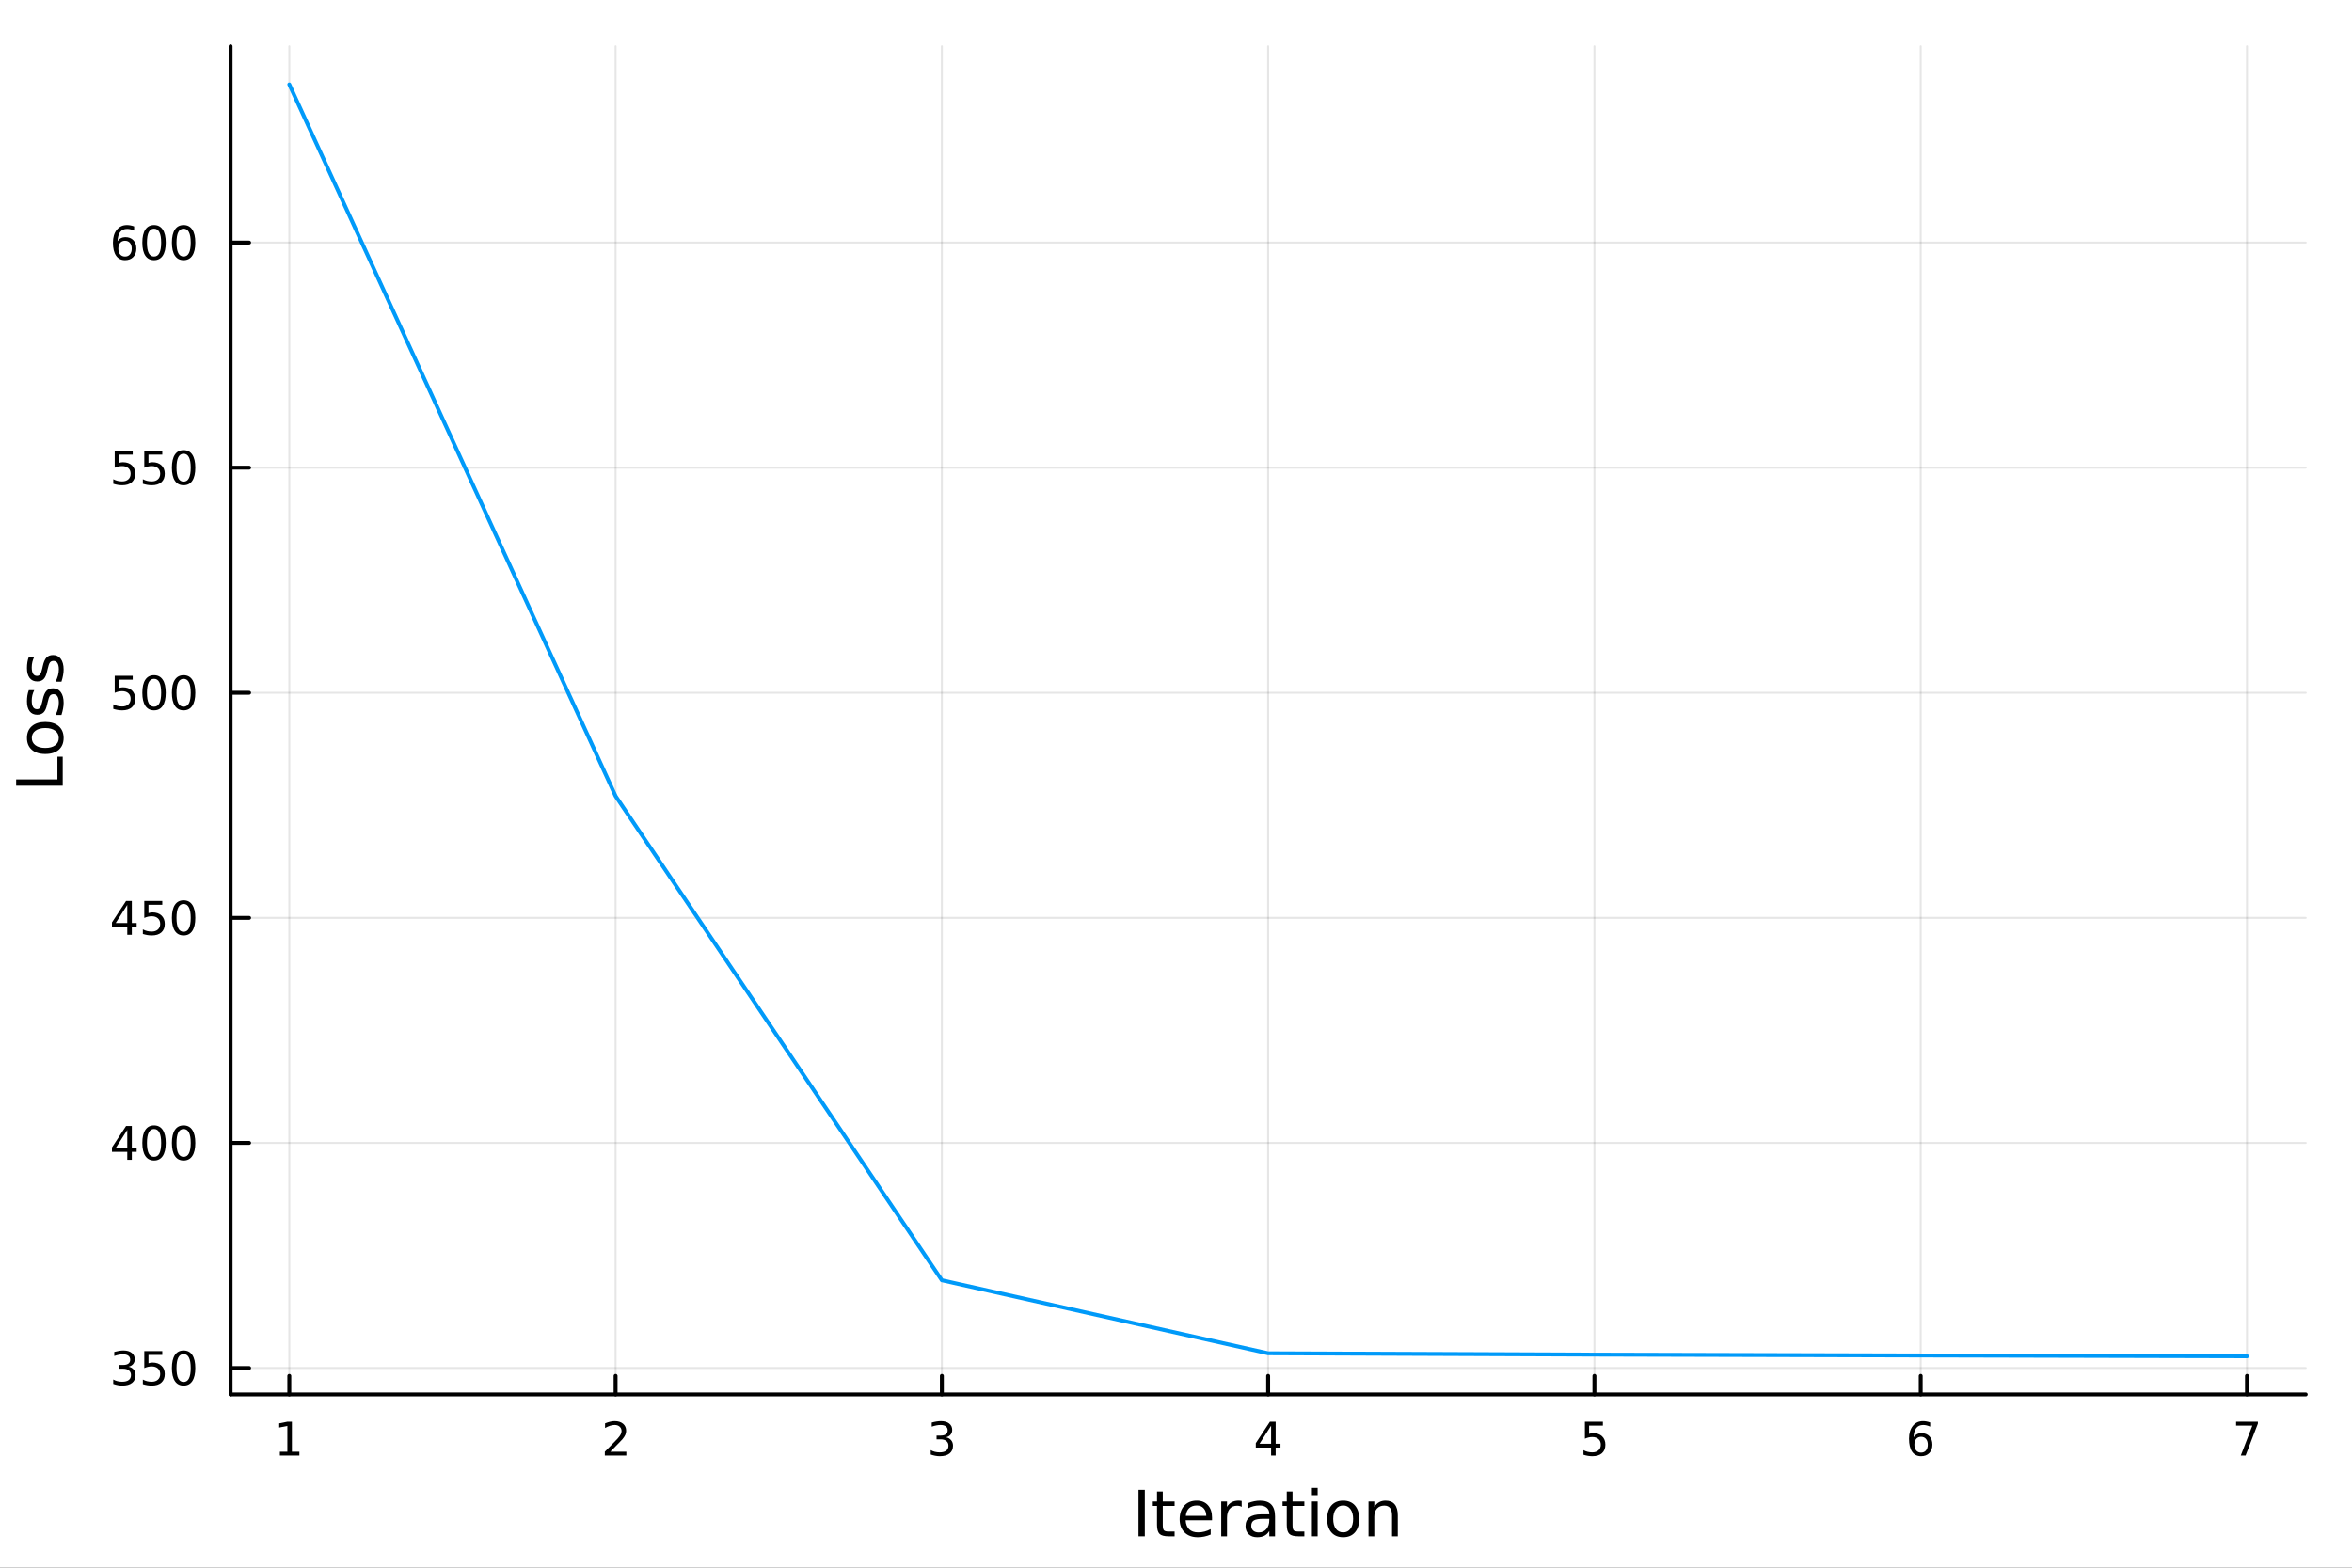 <?xml version="1.0" encoding="utf-8"?>
<svg xmlns="http://www.w3.org/2000/svg" xmlns:xlink="http://www.w3.org/1999/xlink" width="600" height="400" viewBox="0 0 2400 1600">
<rect x="0" y="0" width="2400" height="1600" fill="#333333" stroke="none"/>
<defs>
  <clipPath id="clip570">
    <rect x="0" y="0" width="2400" height="1600"/>
  </clipPath>
</defs>
<path clip-path="url(#clip570)" d="M0 1600 L2400 1600 L2400 0 L0 0  Z" fill="#ffffff" fill-rule="evenodd" fill-opacity="1"/>
<defs>
  <clipPath id="clip571">
    <rect x="480" y="0" width="1681" height="1600"/>
  </clipPath>
</defs>
<path clip-path="url(#clip570)" d="M235.283 1423.18 L2352.76 1423.18 L2352.76 47.244 L235.283 47.244  Z" fill="#ffffff" fill-rule="evenodd" fill-opacity="1"/>
<defs>
  <clipPath id="clip572">
    <rect x="235" y="47" width="2118" height="1377"/>
  </clipPath>
</defs>
<polyline clip-path="url(#clip572)" style="stroke:#000000; stroke-linecap:round; stroke-linejoin:round; stroke-width:2; stroke-opacity:0.1; fill:none" points="295.211,1423.18 295.211,47.244 "/>
<polyline clip-path="url(#clip572)" style="stroke:#000000; stroke-linecap:round; stroke-linejoin:round; stroke-width:2; stroke-opacity:0.1; fill:none" points="628.147,1423.18 628.147,47.244 "/>
<polyline clip-path="url(#clip572)" style="stroke:#000000; stroke-linecap:round; stroke-linejoin:round; stroke-width:2; stroke-opacity:0.1; fill:none" points="961.083,1423.18 961.083,47.244 "/>
<polyline clip-path="url(#clip572)" style="stroke:#000000; stroke-linecap:round; stroke-linejoin:round; stroke-width:2; stroke-opacity:0.1; fill:none" points="1294.02,1423.18 1294.02,47.244 "/>
<polyline clip-path="url(#clip572)" style="stroke:#000000; stroke-linecap:round; stroke-linejoin:round; stroke-width:2; stroke-opacity:0.1; fill:none" points="1626.96,1423.18 1626.96,47.244 "/>
<polyline clip-path="url(#clip572)" style="stroke:#000000; stroke-linecap:round; stroke-linejoin:round; stroke-width:2; stroke-opacity:0.1; fill:none" points="1959.89,1423.18 1959.89,47.244 "/>
<polyline clip-path="url(#clip572)" style="stroke:#000000; stroke-linecap:round; stroke-linejoin:round; stroke-width:2; stroke-opacity:0.1; fill:none" points="2292.83,1423.18 2292.83,47.244 "/>
<polyline clip-path="url(#clip572)" style="stroke:#000000; stroke-linecap:round; stroke-linejoin:round; stroke-width:2; stroke-opacity:0.1; fill:none" points="235.283,1396.21 2352.76,1396.21 "/>
<polyline clip-path="url(#clip572)" style="stroke:#000000; stroke-linecap:round; stroke-linejoin:round; stroke-width:2; stroke-opacity:0.1; fill:none" points="235.283,1166.48 2352.76,1166.48 "/>
<polyline clip-path="url(#clip572)" style="stroke:#000000; stroke-linecap:round; stroke-linejoin:round; stroke-width:2; stroke-opacity:0.1; fill:none" points="235.283,936.76 2352.76,936.76 "/>
<polyline clip-path="url(#clip572)" style="stroke:#000000; stroke-linecap:round; stroke-linejoin:round; stroke-width:2; stroke-opacity:0.1; fill:none" points="235.283,707.036 2352.76,707.036 "/>
<polyline clip-path="url(#clip572)" style="stroke:#000000; stroke-linecap:round; stroke-linejoin:round; stroke-width:2; stroke-opacity:0.1; fill:none" points="235.283,477.312 2352.76,477.312 "/>
<polyline clip-path="url(#clip572)" style="stroke:#000000; stroke-linecap:round; stroke-linejoin:round; stroke-width:2; stroke-opacity:0.1; fill:none" points="235.283,247.588 2352.76,247.588 "/>
<polyline clip-path="url(#clip570)" style="stroke:#000000; stroke-linecap:round; stroke-linejoin:round; stroke-width:4; stroke-opacity:1; fill:none" points="235.283,1423.18 2352.76,1423.18 "/>
<polyline clip-path="url(#clip570)" style="stroke:#000000; stroke-linecap:round; stroke-linejoin:round; stroke-width:4; stroke-opacity:1; fill:none" points="295.211,1423.18 295.211,1404.28 "/>
<polyline clip-path="url(#clip570)" style="stroke:#000000; stroke-linecap:round; stroke-linejoin:round; stroke-width:4; stroke-opacity:1; fill:none" points="628.147,1423.18 628.147,1404.28 "/>
<polyline clip-path="url(#clip570)" style="stroke:#000000; stroke-linecap:round; stroke-linejoin:round; stroke-width:4; stroke-opacity:1; fill:none" points="961.083,1423.18 961.083,1404.28 "/>
<polyline clip-path="url(#clip570)" style="stroke:#000000; stroke-linecap:round; stroke-linejoin:round; stroke-width:4; stroke-opacity:1; fill:none" points="1294.02,1423.18 1294.02,1404.28 "/>
<polyline clip-path="url(#clip570)" style="stroke:#000000; stroke-linecap:round; stroke-linejoin:round; stroke-width:4; stroke-opacity:1; fill:none" points="1626.96,1423.18 1626.96,1404.28 "/>
<polyline clip-path="url(#clip570)" style="stroke:#000000; stroke-linecap:round; stroke-linejoin:round; stroke-width:4; stroke-opacity:1; fill:none" points="1959.89,1423.18 1959.89,1404.28 "/>
<polyline clip-path="url(#clip570)" style="stroke:#000000; stroke-linecap:round; stroke-linejoin:round; stroke-width:4; stroke-opacity:1; fill:none" points="2292.83,1423.18 2292.83,1404.28 "/>
<path clip-path="url(#clip570)" d="M285.593 1481.64 L293.232 1481.64 L293.232 1455.28 L284.922 1456.95 L284.922 1452.69 L293.186 1451.02 L297.862 1451.02 L297.862 1481.64 L305.501 1481.64 L305.501 1485.58 L285.593 1485.58 L285.593 1481.64 Z" fill="#000000" fill-rule="nonzero" fill-opacity="1" /><path clip-path="url(#clip570)" d="M622.8 1481.64 L639.12 1481.64 L639.12 1485.58 L617.175 1485.58 L617.175 1481.64 Q619.837 1478.89 624.421 1474.26 Q629.027 1469.61 630.208 1468.27 Q632.453 1465.74 633.333 1464.01 Q634.235 1462.25 634.235 1460.56 Q634.235 1457.8 632.291 1456.07 Q630.37 1454.33 627.268 1454.33 Q625.069 1454.33 622.615 1455.09 Q620.184 1455.86 617.407 1457.41 L617.407 1452.69 Q620.231 1451.55 622.684 1450.97 Q625.138 1450.39 627.175 1450.39 Q632.545 1450.39 635.74 1453.08 Q638.934 1455.77 638.934 1460.26 Q638.934 1462.39 638.124 1464.31 Q637.337 1466.2 635.231 1468.8 Q634.652 1469.47 631.55 1472.69 Q628.448 1475.88 622.8 1481.64 Z" fill="#000000" fill-rule="nonzero" fill-opacity="1" /><path clip-path="url(#clip570)" d="M965.331 1466.95 Q968.687 1467.66 970.562 1469.93 Q972.461 1472.2 972.461 1475.53 Q972.461 1480.65 968.942 1483.45 Q965.424 1486.25 958.942 1486.25 Q956.766 1486.25 954.451 1485.81 Q952.16 1485.39 949.706 1484.54 L949.706 1480.02 Q951.651 1481.16 953.965 1481.74 Q956.28 1482.32 958.803 1482.32 Q963.201 1482.32 965.493 1480.58 Q967.808 1478.84 967.808 1475.53 Q967.808 1472.48 965.655 1470.77 Q963.525 1469.03 959.706 1469.03 L955.678 1469.03 L955.678 1465.19 L959.891 1465.19 Q963.34 1465.19 965.169 1463.82 Q966.998 1462.43 966.998 1459.84 Q966.998 1457.18 965.1 1455.77 Q963.225 1454.33 959.706 1454.33 Q957.785 1454.33 955.586 1454.75 Q953.387 1455.16 950.748 1456.04 L950.748 1451.88 Q953.41 1451.14 955.725 1450.77 Q958.063 1450.39 960.123 1450.39 Q965.447 1450.39 968.549 1452.83 Q971.65 1455.23 971.65 1459.35 Q971.65 1462.22 970.007 1464.21 Q968.363 1466.18 965.331 1466.95 Z" fill="#000000" fill-rule="nonzero" fill-opacity="1" /><path clip-path="url(#clip570)" d="M1297.03 1455.09 L1285.22 1473.54 L1297.03 1473.54 L1297.03 1455.09 M1295.8 1451.02 L1301.68 1451.02 L1301.68 1473.54 L1306.61 1473.54 L1306.61 1477.43 L1301.68 1477.43 L1301.68 1485.58 L1297.03 1485.58 L1297.03 1477.43 L1281.43 1477.43 L1281.43 1472.92 L1295.8 1451.02 Z" fill="#000000" fill-rule="nonzero" fill-opacity="1" /><path clip-path="url(#clip570)" d="M1617.23 1451.02 L1635.59 1451.02 L1635.59 1454.96 L1621.52 1454.96 L1621.52 1463.43 Q1622.53 1463.08 1623.55 1462.92 Q1624.57 1462.73 1625.59 1462.73 Q1631.38 1462.73 1634.76 1465.9 Q1638.14 1469.08 1638.14 1474.49 Q1638.14 1480.07 1634.66 1483.17 Q1631.19 1486.25 1624.87 1486.25 Q1622.7 1486.25 1620.43 1485.88 Q1618.18 1485.51 1615.77 1484.77 L1615.77 1480.07 Q1617.86 1481.2 1620.08 1481.76 Q1622.3 1482.32 1624.78 1482.32 Q1628.78 1482.32 1631.12 1480.21 Q1633.46 1478.1 1633.46 1474.49 Q1633.46 1470.88 1631.12 1468.77 Q1628.78 1466.67 1624.78 1466.67 Q1622.9 1466.67 1621.03 1467.08 Q1619.18 1467.5 1617.23 1468.38 L1617.23 1451.02 Z" fill="#000000" fill-rule="nonzero" fill-opacity="1" /><path clip-path="url(#clip570)" d="M1960.3 1466.44 Q1957.15 1466.44 1955.3 1468.59 Q1953.47 1470.74 1953.47 1474.49 Q1953.47 1478.22 1955.3 1480.39 Q1957.15 1482.55 1960.3 1482.55 Q1963.44 1482.55 1965.27 1480.39 Q1967.13 1478.22 1967.13 1474.49 Q1967.13 1470.74 1965.27 1468.59 Q1963.44 1466.44 1960.3 1466.44 M1969.58 1451.78 L1969.58 1456.04 Q1967.82 1455.21 1966.01 1454.77 Q1964.23 1454.33 1962.47 1454.33 Q1957.84 1454.33 1955.39 1457.45 Q1952.96 1460.58 1952.61 1466.9 Q1953.98 1464.89 1956.04 1463.82 Q1958.1 1462.73 1960.57 1462.73 Q1965.78 1462.73 1968.79 1465.9 Q1971.82 1469.05 1971.82 1474.49 Q1971.82 1479.82 1968.68 1483.03 Q1965.53 1486.25 1960.3 1486.25 Q1954.3 1486.25 1951.13 1481.67 Q1947.96 1477.06 1947.96 1468.33 Q1947.96 1460.14 1951.85 1455.28 Q1955.74 1450.39 1962.29 1450.39 Q1964.05 1450.39 1965.83 1450.74 Q1967.63 1451.09 1969.58 1451.78 Z" fill="#000000" fill-rule="nonzero" fill-opacity="1" /><path clip-path="url(#clip570)" d="M2281.72 1451.02 L2303.94 1451.02 L2303.94 1453.01 L2291.39 1485.58 L2286.51 1485.58 L2298.31 1454.96 L2281.72 1454.96 L2281.72 1451.02 Z" fill="#000000" fill-rule="nonzero" fill-opacity="1" /><path clip-path="url(#clip570)" d="M1161.74 1520.52 L1168.17 1520.52 L1168.17 1568.04 L1161.74 1568.04 L1161.74 1520.52 Z" fill="#000000" fill-rule="nonzero" fill-opacity="1" /><path clip-path="url(#clip570)" d="M1186.5 1522.27 L1186.5 1532.4 L1198.57 1532.4 L1198.57 1536.95 L1186.5 1536.95 L1186.5 1556.3 Q1186.5 1560.66 1187.68 1561.9 Q1188.89 1563.14 1192.55 1563.14 L1198.57 1563.14 L1198.57 1568.04 L1192.55 1568.04 Q1185.77 1568.04 1183.19 1565.53 Q1180.61 1562.98 1180.61 1556.3 L1180.61 1536.95 L1176.32 1536.95 L1176.32 1532.4 L1180.61 1532.4 L1180.61 1522.27 L1186.5 1522.27 Z" fill="#000000" fill-rule="nonzero" fill-opacity="1" /><path clip-path="url(#clip570)" d="M1236.76 1548.76 L1236.76 1551.62 L1209.83 1551.62 Q1210.21 1557.67 1213.46 1560.85 Q1216.74 1564 1222.56 1564 Q1225.94 1564 1229.09 1563.17 Q1232.27 1562.35 1235.39 1560.69 L1235.39 1566.23 Q1232.24 1567.57 1228.93 1568.27 Q1225.62 1568.97 1222.21 1568.97 Q1213.68 1568.97 1208.69 1564 Q1203.72 1559.04 1203.72 1550.57 Q1203.72 1541.82 1208.43 1536.69 Q1213.17 1531.54 1221.2 1531.54 Q1228.39 1531.54 1232.56 1536.18 Q1236.76 1540.8 1236.76 1548.76 M1230.9 1547.04 Q1230.84 1542.23 1228.2 1539.37 Q1225.59 1536.5 1221.26 1536.5 Q1216.36 1536.5 1213.4 1539.27 Q1210.47 1542.04 1210.02 1547.07 L1230.9 1547.04 Z" fill="#000000" fill-rule="nonzero" fill-opacity="1" /><path clip-path="url(#clip570)" d="M1267.03 1537.87 Q1266.04 1537.3 1264.86 1537.04 Q1263.72 1536.76 1262.32 1536.76 Q1257.35 1536.76 1254.68 1540 Q1252.04 1543.22 1252.04 1549.27 L1252.04 1568.04 L1246.15 1568.04 L1246.15 1532.4 L1252.04 1532.4 L1252.04 1537.93 Q1253.88 1534.69 1256.84 1533.13 Q1259.8 1531.54 1264.04 1531.54 Q1264.64 1531.54 1265.37 1531.63 Q1266.11 1531.7 1267 1531.85 L1267.03 1537.87 Z" fill="#000000" fill-rule="nonzero" fill-opacity="1" /><path clip-path="url(#clip570)" d="M1289.37 1550.12 Q1282.27 1550.12 1279.54 1551.75 Q1276.8 1553.37 1276.8 1557.29 Q1276.8 1560.4 1278.84 1562.25 Q1280.91 1564.07 1284.44 1564.07 Q1289.31 1564.07 1292.24 1560.63 Q1295.2 1557.16 1295.2 1551.43 L1295.2 1550.12 L1289.37 1550.12 M1301.05 1547.71 L1301.05 1568.04 L1295.2 1568.04 L1295.2 1562.63 Q1293.19 1565.88 1290.2 1567.44 Q1287.21 1568.97 1282.88 1568.97 Q1277.4 1568.97 1274.16 1565.91 Q1270.94 1562.82 1270.94 1557.67 Q1270.94 1551.65 1274.95 1548.6 Q1279 1545.54 1286.99 1545.54 L1295.2 1545.54 L1295.2 1544.97 Q1295.2 1540.93 1292.52 1538.73 Q1289.88 1536.5 1285.08 1536.5 Q1282.02 1536.5 1279.12 1537.23 Q1276.23 1537.97 1273.55 1539.43 L1273.55 1534.02 Q1276.77 1532.78 1279.79 1532.17 Q1282.82 1531.54 1285.68 1531.54 Q1293.41 1531.54 1297.23 1535.55 Q1301.05 1539.56 1301.05 1547.71 Z" fill="#000000" fill-rule="nonzero" fill-opacity="1" /><path clip-path="url(#clip570)" d="M1318.91 1522.27 L1318.91 1532.4 L1330.97 1532.4 L1330.97 1536.95 L1318.91 1536.95 L1318.91 1556.3 Q1318.91 1560.66 1320.09 1561.9 Q1321.3 1563.14 1324.96 1563.14 L1330.97 1563.14 L1330.97 1568.04 L1324.96 1568.04 Q1318.18 1568.04 1315.6 1565.53 Q1313.02 1562.98 1313.02 1556.3 L1313.02 1536.95 L1308.72 1536.95 L1308.72 1532.4 L1313.02 1532.4 L1313.02 1522.27 L1318.91 1522.27 Z" fill="#000000" fill-rule="nonzero" fill-opacity="1" /><path clip-path="url(#clip570)" d="M1338.67 1532.4 L1344.53 1532.4 L1344.53 1568.04 L1338.67 1568.04 L1338.67 1532.4 M1338.67 1518.52 L1344.53 1518.52 L1344.53 1525.93 L1338.67 1525.93 L1338.67 1518.52 Z" fill="#000000" fill-rule="nonzero" fill-opacity="1" /><path clip-path="url(#clip570)" d="M1370.6 1536.5 Q1365.89 1536.5 1363.15 1540.19 Q1360.41 1543.85 1360.41 1550.25 Q1360.41 1556.65 1363.12 1560.34 Q1365.86 1564 1370.6 1564 Q1375.28 1564 1378.01 1560.31 Q1380.75 1556.62 1380.75 1550.25 Q1380.75 1543.92 1378.01 1540.23 Q1375.28 1536.5 1370.6 1536.5 M1370.6 1531.54 Q1378.24 1531.54 1382.6 1536.5 Q1386.96 1541.47 1386.96 1550.25 Q1386.96 1559 1382.6 1564 Q1378.24 1568.97 1370.6 1568.97 Q1362.93 1568.97 1358.57 1564 Q1354.24 1559 1354.24 1550.25 Q1354.24 1541.47 1358.57 1536.5 Q1362.93 1531.54 1370.6 1531.54 Z" fill="#000000" fill-rule="nonzero" fill-opacity="1" /><path clip-path="url(#clip570)" d="M1426.3 1546.53 L1426.3 1568.04 L1420.44 1568.04 L1420.44 1546.72 Q1420.44 1541.66 1418.47 1539.14 Q1416.5 1536.63 1412.55 1536.63 Q1407.81 1536.63 1405.07 1539.65 Q1402.33 1542.68 1402.33 1547.9 L1402.33 1568.04 L1396.44 1568.04 L1396.44 1532.4 L1402.33 1532.4 L1402.33 1537.93 Q1404.43 1534.72 1407.27 1533.13 Q1410.13 1531.54 1413.85 1531.54 Q1420 1531.54 1423.15 1535.36 Q1426.3 1539.14 1426.3 1546.53 Z" fill="#000000" fill-rule="nonzero" fill-opacity="1" /><polyline clip-path="url(#clip570)" style="stroke:#000000; stroke-linecap:round; stroke-linejoin:round; stroke-width:4; stroke-opacity:1; fill:none" points="235.283,1423.18 235.283,47.244 "/>
<polyline clip-path="url(#clip570)" style="stroke:#000000; stroke-linecap:round; stroke-linejoin:round; stroke-width:4; stroke-opacity:1; fill:none" points="235.283,1396.21 254.18,1396.21 "/>
<polyline clip-path="url(#clip570)" style="stroke:#000000; stroke-linecap:round; stroke-linejoin:round; stroke-width:4; stroke-opacity:1; fill:none" points="235.283,1166.48 254.18,1166.48 "/>
<polyline clip-path="url(#clip570)" style="stroke:#000000; stroke-linecap:round; stroke-linejoin:round; stroke-width:4; stroke-opacity:1; fill:none" points="235.283,936.76 254.18,936.76 "/>
<polyline clip-path="url(#clip570)" style="stroke:#000000; stroke-linecap:round; stroke-linejoin:round; stroke-width:4; stroke-opacity:1; fill:none" points="235.283,707.036 254.18,707.036 "/>
<polyline clip-path="url(#clip570)" style="stroke:#000000; stroke-linecap:round; stroke-linejoin:round; stroke-width:4; stroke-opacity:1; fill:none" points="235.283,477.312 254.18,477.312 "/>
<polyline clip-path="url(#clip570)" style="stroke:#000000; stroke-linecap:round; stroke-linejoin:round; stroke-width:4; stroke-opacity:1; fill:none" points="235.283,247.588 254.18,247.588 "/>
<path clip-path="url(#clip570)" d="M131.181 1394.85 Q134.538 1395.57 136.413 1397.84 Q138.311 1400.11 138.311 1403.44 Q138.311 1408.56 134.792 1411.36 Q131.274 1414.16 124.793 1414.16 Q122.617 1414.16 120.302 1413.72 Q118.01 1413.3 115.556 1412.45 L115.556 1407.93 Q117.501 1409.07 119.816 1409.65 Q122.13 1410.22 124.654 1410.22 Q129.052 1410.22 131.343 1408.49 Q133.658 1406.75 133.658 1403.44 Q133.658 1400.39 131.505 1398.67 Q129.376 1396.94 125.556 1396.94 L121.529 1396.94 L121.529 1393.09 L125.742 1393.09 Q129.191 1393.09 131.019 1391.73 Q132.848 1390.34 132.848 1387.75 Q132.848 1385.09 130.95 1383.67 Q129.075 1382.24 125.556 1382.24 Q123.635 1382.24 121.436 1382.65 Q119.237 1383.07 116.598 1383.95 L116.598 1379.78 Q119.26 1379.04 121.575 1378.67 Q123.913 1378.3 125.973 1378.3 Q131.297 1378.3 134.399 1380.73 Q137.501 1383.14 137.501 1387.26 Q137.501 1390.13 135.857 1392.12 Q134.214 1394.09 131.181 1394.85 Z" fill="#000000" fill-rule="nonzero" fill-opacity="1" /><path clip-path="url(#clip570)" d="M147.223 1378.93 L165.579 1378.93 L165.579 1382.86 L151.505 1382.86 L151.505 1391.34 Q152.524 1390.99 153.542 1390.83 Q154.561 1390.64 155.579 1390.64 Q161.366 1390.64 164.746 1393.81 Q168.126 1396.98 168.126 1402.4 Q168.126 1407.98 164.653 1411.08 Q161.181 1414.16 154.862 1414.16 Q152.686 1414.16 150.417 1413.79 Q148.172 1413.42 145.765 1412.68 L145.765 1407.98 Q147.848 1409.11 150.07 1409.67 Q152.292 1410.22 154.769 1410.22 Q158.774 1410.22 161.112 1408.12 Q163.45 1406.01 163.45 1402.4 Q163.45 1398.79 161.112 1396.68 Q158.774 1394.58 154.769 1394.58 Q152.894 1394.58 151.019 1394.99 Q149.167 1395.41 147.223 1396.29 L147.223 1378.93 Z" fill="#000000" fill-rule="nonzero" fill-opacity="1" /><path clip-path="url(#clip570)" d="M187.338 1382.01 Q183.727 1382.01 181.899 1385.57 Q180.093 1389.11 180.093 1396.24 Q180.093 1403.35 181.899 1406.91 Q183.727 1410.46 187.338 1410.46 Q190.973 1410.46 192.778 1406.91 Q194.607 1403.35 194.607 1396.24 Q194.607 1389.11 192.778 1385.57 Q190.973 1382.01 187.338 1382.01 M187.338 1378.3 Q193.149 1378.3 196.204 1382.91 Q199.283 1387.49 199.283 1396.24 Q199.283 1404.97 196.204 1409.58 Q193.149 1414.16 187.338 1414.16 Q181.528 1414.16 178.45 1409.58 Q175.394 1404.97 175.394 1396.24 Q175.394 1387.49 178.45 1382.91 Q181.528 1378.3 187.338 1378.3 Z" fill="#000000" fill-rule="nonzero" fill-opacity="1" /><path clip-path="url(#clip570)" d="M129.862 1153.28 L118.056 1171.73 L129.862 1171.73 L129.862 1153.28 M128.635 1149.2 L134.515 1149.2 L134.515 1171.73 L139.445 1171.73 L139.445 1175.62 L134.515 1175.62 L134.515 1183.76 L129.862 1183.76 L129.862 1175.62 L114.26 1175.62 L114.26 1171.1 L128.635 1149.2 Z" fill="#000000" fill-rule="nonzero" fill-opacity="1" /><path clip-path="url(#clip570)" d="M157.177 1152.28 Q153.566 1152.28 151.737 1155.85 Q149.931 1159.39 149.931 1166.52 Q149.931 1173.62 151.737 1177.19 Q153.566 1180.73 157.177 1180.73 Q160.811 1180.73 162.616 1177.19 Q164.445 1173.62 164.445 1166.52 Q164.445 1159.39 162.616 1155.85 Q160.811 1152.28 157.177 1152.28 M157.177 1148.58 Q162.987 1148.58 166.042 1153.19 Q169.121 1157.77 169.121 1166.52 Q169.121 1175.25 166.042 1179.85 Q162.987 1184.44 157.177 1184.44 Q151.366 1184.44 148.288 1179.85 Q145.232 1175.25 145.232 1166.52 Q145.232 1157.77 148.288 1153.19 Q151.366 1148.58 157.177 1148.58 Z" fill="#000000" fill-rule="nonzero" fill-opacity="1" /><path clip-path="url(#clip570)" d="M187.338 1152.28 Q183.727 1152.28 181.899 1155.85 Q180.093 1159.39 180.093 1166.52 Q180.093 1173.62 181.899 1177.19 Q183.727 1180.73 187.338 1180.73 Q190.973 1180.73 192.778 1177.19 Q194.607 1173.62 194.607 1166.52 Q194.607 1159.39 192.778 1155.85 Q190.973 1152.28 187.338 1152.28 M187.338 1148.58 Q193.149 1148.58 196.204 1153.19 Q199.283 1157.77 199.283 1166.52 Q199.283 1175.25 196.204 1179.85 Q193.149 1184.44 187.338 1184.44 Q181.528 1184.44 178.45 1179.85 Q175.394 1175.25 175.394 1166.52 Q175.394 1157.77 178.45 1153.19 Q181.528 1148.58 187.338 1148.58 Z" fill="#000000" fill-rule="nonzero" fill-opacity="1" /><path clip-path="url(#clip570)" d="M129.862 923.554 L118.056 942.003 L129.862 942.003 L129.862 923.554 M128.635 919.48 L134.515 919.48 L134.515 942.003 L139.445 942.003 L139.445 945.892 L134.515 945.892 L134.515 954.04 L129.862 954.04 L129.862 945.892 L114.26 945.892 L114.26 941.378 L128.635 919.48 Z" fill="#000000" fill-rule="nonzero" fill-opacity="1" /><path clip-path="url(#clip570)" d="M147.223 919.48 L165.579 919.48 L165.579 923.415 L151.505 923.415 L151.505 931.887 Q152.524 931.54 153.542 931.378 Q154.561 931.193 155.579 931.193 Q161.366 931.193 164.746 934.364 Q168.126 937.535 168.126 942.952 Q168.126 948.531 164.653 951.632 Q161.181 954.711 154.862 954.711 Q152.686 954.711 150.417 954.341 Q148.172 953.97 145.765 953.23 L145.765 948.531 Q147.848 949.665 150.07 950.22 Q152.292 950.776 154.769 950.776 Q158.774 950.776 161.112 948.669 Q163.45 946.563 163.45 942.952 Q163.45 939.341 161.112 937.234 Q158.774 935.128 154.769 935.128 Q152.894 935.128 151.019 935.544 Q149.167 935.961 147.223 936.841 L147.223 919.48 Z" fill="#000000" fill-rule="nonzero" fill-opacity="1" /><path clip-path="url(#clip570)" d="M187.338 922.558 Q183.727 922.558 181.899 926.123 Q180.093 929.665 180.093 936.794 Q180.093 943.901 181.899 947.466 Q183.727 951.007 187.338 951.007 Q190.973 951.007 192.778 947.466 Q194.607 943.901 194.607 936.794 Q194.607 929.665 192.778 926.123 Q190.973 922.558 187.338 922.558 M187.338 918.855 Q193.149 918.855 196.204 923.461 Q199.283 928.045 199.283 936.794 Q199.283 945.521 196.204 950.128 Q193.149 954.711 187.338 954.711 Q181.528 954.711 178.45 950.128 Q175.394 945.521 175.394 936.794 Q175.394 928.045 178.45 923.461 Q181.528 918.855 187.338 918.855 Z" fill="#000000" fill-rule="nonzero" fill-opacity="1" /><path clip-path="url(#clip570)" d="M117.061 689.756 L135.417 689.756 L135.417 693.691 L121.343 693.691 L121.343 702.163 Q122.362 701.816 123.38 701.654 Q124.399 701.469 125.418 701.469 Q131.205 701.469 134.584 704.64 Q137.964 707.811 137.964 713.228 Q137.964 718.807 134.492 721.908 Q131.019 724.987 124.7 724.987 Q122.524 724.987 120.255 724.617 Q118.01 724.246 115.603 723.506 L115.603 718.807 Q117.686 719.941 119.908 720.496 Q122.13 721.052 124.607 721.052 Q128.612 721.052 130.95 718.945 Q133.288 716.839 133.288 713.228 Q133.288 709.617 130.95 707.51 Q128.612 705.404 124.607 705.404 Q122.732 705.404 120.857 705.82 Q119.006 706.237 117.061 707.117 L117.061 689.756 Z" fill="#000000" fill-rule="nonzero" fill-opacity="1" /><path clip-path="url(#clip570)" d="M157.177 692.834 Q153.566 692.834 151.737 696.399 Q149.931 699.941 149.931 707.07 Q149.931 714.177 151.737 717.742 Q153.566 721.283 157.177 721.283 Q160.811 721.283 162.616 717.742 Q164.445 714.177 164.445 707.07 Q164.445 699.941 162.616 696.399 Q160.811 692.834 157.177 692.834 M157.177 689.131 Q162.987 689.131 166.042 693.737 Q169.121 698.321 169.121 707.07 Q169.121 715.797 166.042 720.404 Q162.987 724.987 157.177 724.987 Q151.366 724.987 148.288 720.404 Q145.232 715.797 145.232 707.07 Q145.232 698.321 148.288 693.737 Q151.366 689.131 157.177 689.131 Z" fill="#000000" fill-rule="nonzero" fill-opacity="1" /><path clip-path="url(#clip570)" d="M187.338 692.834 Q183.727 692.834 181.899 696.399 Q180.093 699.941 180.093 707.07 Q180.093 714.177 181.899 717.742 Q183.727 721.283 187.338 721.283 Q190.973 721.283 192.778 717.742 Q194.607 714.177 194.607 707.07 Q194.607 699.941 192.778 696.399 Q190.973 692.834 187.338 692.834 M187.338 689.131 Q193.149 689.131 196.204 693.737 Q199.283 698.321 199.283 707.07 Q199.283 715.797 196.204 720.404 Q193.149 724.987 187.338 724.987 Q181.528 724.987 178.45 720.404 Q175.394 715.797 175.394 707.07 Q175.394 698.321 178.45 693.737 Q181.528 689.131 187.338 689.131 Z" fill="#000000" fill-rule="nonzero" fill-opacity="1" /><path clip-path="url(#clip570)" d="M117.061 460.032 L135.417 460.032 L135.417 463.967 L121.343 463.967 L121.343 472.439 Q122.362 472.092 123.38 471.93 Q124.399 471.745 125.418 471.745 Q131.205 471.745 134.584 474.916 Q137.964 478.087 137.964 483.504 Q137.964 489.083 134.492 492.184 Q131.019 495.263 124.7 495.263 Q122.524 495.263 120.255 494.893 Q118.01 494.522 115.603 493.782 L115.603 489.083 Q117.686 490.217 119.908 490.772 Q122.13 491.328 124.607 491.328 Q128.612 491.328 130.95 489.221 Q133.288 487.115 133.288 483.504 Q133.288 479.893 130.95 477.786 Q128.612 475.68 124.607 475.68 Q122.732 475.68 120.857 476.097 Q119.006 476.513 117.061 477.393 L117.061 460.032 Z" fill="#000000" fill-rule="nonzero" fill-opacity="1" /><path clip-path="url(#clip570)" d="M147.223 460.032 L165.579 460.032 L165.579 463.967 L151.505 463.967 L151.505 472.439 Q152.524 472.092 153.542 471.93 Q154.561 471.745 155.579 471.745 Q161.366 471.745 164.746 474.916 Q168.126 478.087 168.126 483.504 Q168.126 489.083 164.653 492.184 Q161.181 495.263 154.862 495.263 Q152.686 495.263 150.417 494.893 Q148.172 494.522 145.765 493.782 L145.765 489.083 Q147.848 490.217 150.07 490.772 Q152.292 491.328 154.769 491.328 Q158.774 491.328 161.112 489.221 Q163.45 487.115 163.45 483.504 Q163.45 479.893 161.112 477.786 Q158.774 475.68 154.769 475.68 Q152.894 475.68 151.019 476.097 Q149.167 476.513 147.223 477.393 L147.223 460.032 Z" fill="#000000" fill-rule="nonzero" fill-opacity="1" /><path clip-path="url(#clip570)" d="M187.338 463.11 Q183.727 463.11 181.899 466.675 Q180.093 470.217 180.093 477.347 Q180.093 484.453 181.899 488.018 Q183.727 491.559 187.338 491.559 Q190.973 491.559 192.778 488.018 Q194.607 484.453 194.607 477.347 Q194.607 470.217 192.778 466.675 Q190.973 463.11 187.338 463.11 M187.338 459.407 Q193.149 459.407 196.204 464.013 Q199.283 468.597 199.283 477.347 Q199.283 486.073 196.204 490.68 Q193.149 495.263 187.338 495.263 Q181.528 495.263 178.45 490.68 Q175.394 486.073 175.394 477.347 Q175.394 468.597 178.45 464.013 Q181.528 459.407 187.338 459.407 Z" fill="#000000" fill-rule="nonzero" fill-opacity="1" /><path clip-path="url(#clip570)" d="M127.593 245.724 Q124.445 245.724 122.593 247.877 Q120.765 250.03 120.765 253.78 Q120.765 257.507 122.593 259.683 Q124.445 261.835 127.593 261.835 Q130.742 261.835 132.57 259.683 Q134.422 257.507 134.422 253.78 Q134.422 250.03 132.57 247.877 Q130.742 245.724 127.593 245.724 M136.876 231.072 L136.876 235.331 Q135.117 234.498 133.311 234.058 Q131.529 233.618 129.769 233.618 Q125.14 233.618 122.686 236.743 Q120.255 239.868 119.908 246.187 Q121.274 244.173 123.334 243.109 Q125.394 242.021 127.871 242.021 Q133.08 242.021 136.089 245.192 Q139.121 248.34 139.121 253.78 Q139.121 259.104 135.973 262.322 Q132.825 265.539 127.593 265.539 Q121.598 265.539 118.427 260.956 Q115.256 256.349 115.256 247.623 Q115.256 239.428 119.144 234.567 Q123.033 229.683 129.584 229.683 Q131.343 229.683 133.126 230.03 Q134.931 230.377 136.876 231.072 Z" fill="#000000" fill-rule="nonzero" fill-opacity="1" /><path clip-path="url(#clip570)" d="M157.177 233.386 Q153.566 233.386 151.737 236.951 Q149.931 240.493 149.931 247.623 Q149.931 254.729 151.737 258.294 Q153.566 261.835 157.177 261.835 Q160.811 261.835 162.616 258.294 Q164.445 254.729 164.445 247.623 Q164.445 240.493 162.616 236.951 Q160.811 233.386 157.177 233.386 M157.177 229.683 Q162.987 229.683 166.042 234.289 Q169.121 238.873 169.121 247.623 Q169.121 256.349 166.042 260.956 Q162.987 265.539 157.177 265.539 Q151.366 265.539 148.288 260.956 Q145.232 256.349 145.232 247.623 Q145.232 238.873 148.288 234.289 Q151.366 229.683 157.177 229.683 Z" fill="#000000" fill-rule="nonzero" fill-opacity="1" /><path clip-path="url(#clip570)" d="M187.338 233.386 Q183.727 233.386 181.899 236.951 Q180.093 240.493 180.093 247.623 Q180.093 254.729 181.899 258.294 Q183.727 261.835 187.338 261.835 Q190.973 261.835 192.778 258.294 Q194.607 254.729 194.607 247.623 Q194.607 240.493 192.778 236.951 Q190.973 233.386 187.338 233.386 M187.338 229.683 Q193.149 229.683 196.204 234.289 Q199.283 238.873 199.283 247.623 Q199.283 256.349 196.204 260.956 Q193.149 265.539 187.338 265.539 Q181.528 265.539 178.45 260.956 Q175.394 256.349 175.394 247.623 Q175.394 238.873 178.45 234.289 Q181.528 229.683 187.338 229.683 Z" fill="#000000" fill-rule="nonzero" fill-opacity="1" /><path clip-path="url(#clip570)" d="M16.484 801.909 L16.484 795.479 L58.593 795.479 L58.593 772.34 L64.004 772.34 L64.004 801.909 L16.484 801.909 Z" fill="#000000" fill-rule="nonzero" fill-opacity="1" /><path clip-path="url(#clip570)" d="M32.462 753.179 Q32.462 757.89 36.154 760.627 Q39.815 763.364 46.212 763.364 Q52.609 763.364 56.302 760.659 Q59.962 757.922 59.962 753.179 Q59.962 748.5 56.27 745.763 Q52.578 743.026 46.212 743.026 Q39.878 743.026 36.186 745.763 Q32.462 748.5 32.462 753.179 M27.497 753.179 Q27.497 745.54 32.462 741.18 Q37.427 736.819 46.212 736.819 Q54.965 736.819 59.962 741.18 Q64.927 745.54 64.927 753.179 Q64.927 760.85 59.962 765.21 Q54.965 769.539 46.212 769.539 Q37.427 769.539 32.462 765.21 Q27.497 760.85 27.497 753.179 Z" fill="#000000" fill-rule="nonzero" fill-opacity="1" /><path clip-path="url(#clip570)" d="M29.407 704.386 L34.945 704.386 Q33.672 706.869 33.035 709.542 Q32.398 712.216 32.398 715.08 Q32.398 719.441 33.735 721.637 Q35.072 723.801 37.746 723.801 Q39.783 723.801 40.96 722.242 Q42.106 720.682 43.157 715.972 L43.602 713.966 Q44.939 707.728 47.39 705.118 Q49.809 702.476 54.169 702.476 Q59.134 702.476 62.031 706.423 Q64.927 710.338 64.927 717.213 Q64.927 720.078 64.354 723.197 Q63.813 726.284 62.699 729.722 L56.652 729.722 Q58.339 726.475 59.198 723.324 Q60.026 720.173 60.026 717.086 Q60.026 712.948 58.625 710.72 Q57.193 708.492 54.615 708.492 Q52.228 708.492 50.955 710.115 Q49.681 711.707 48.504 717.149 L48.026 719.186 Q46.88 724.629 44.525 727.048 Q42.138 729.467 38 729.467 Q32.971 729.467 30.234 725.902 Q27.497 722.337 27.497 715.781 Q27.497 712.534 27.974 709.67 Q28.452 706.805 29.407 704.386 Z" fill="#000000" fill-rule="nonzero" fill-opacity="1" /><path clip-path="url(#clip570)" d="M29.407 670.425 L34.945 670.425 Q33.672 672.908 33.035 675.581 Q32.398 678.255 32.398 681.119 Q32.398 685.48 33.735 687.676 Q35.072 689.84 37.746 689.84 Q39.783 689.84 40.96 688.281 Q42.106 686.721 43.157 682.011 L43.602 680.005 Q44.939 673.767 47.39 671.157 Q49.809 668.515 54.169 668.515 Q59.134 668.515 62.031 672.462 Q64.927 676.377 64.927 683.252 Q64.927 686.116 64.354 689.236 Q63.813 692.323 62.699 695.761 L56.652 695.761 Q58.339 692.514 59.198 689.363 Q60.026 686.212 60.026 683.125 Q60.026 678.987 58.625 676.759 Q57.193 674.531 54.615 674.531 Q52.228 674.531 50.955 676.154 Q49.681 677.746 48.504 683.188 L48.026 685.225 Q46.88 690.668 44.525 693.087 Q42.138 695.506 38 695.506 Q32.971 695.506 30.234 691.941 Q27.497 688.376 27.497 681.82 Q27.497 678.573 27.974 675.709 Q28.452 672.844 29.407 670.425 Z" fill="#000000" fill-rule="nonzero" fill-opacity="1" /><polyline clip-path="url(#clip572)" style="stroke:#009af9; stroke-linecap:round; stroke-linejoin:round; stroke-width:4; stroke-opacity:1; fill:none" points="295.211,86.186 628.147,812.461 961.083,1306.66 1294.02,1381.18 1626.96,1382.53 1959.89,1383.41 2292.83,1384.24 "/>
</svg>
